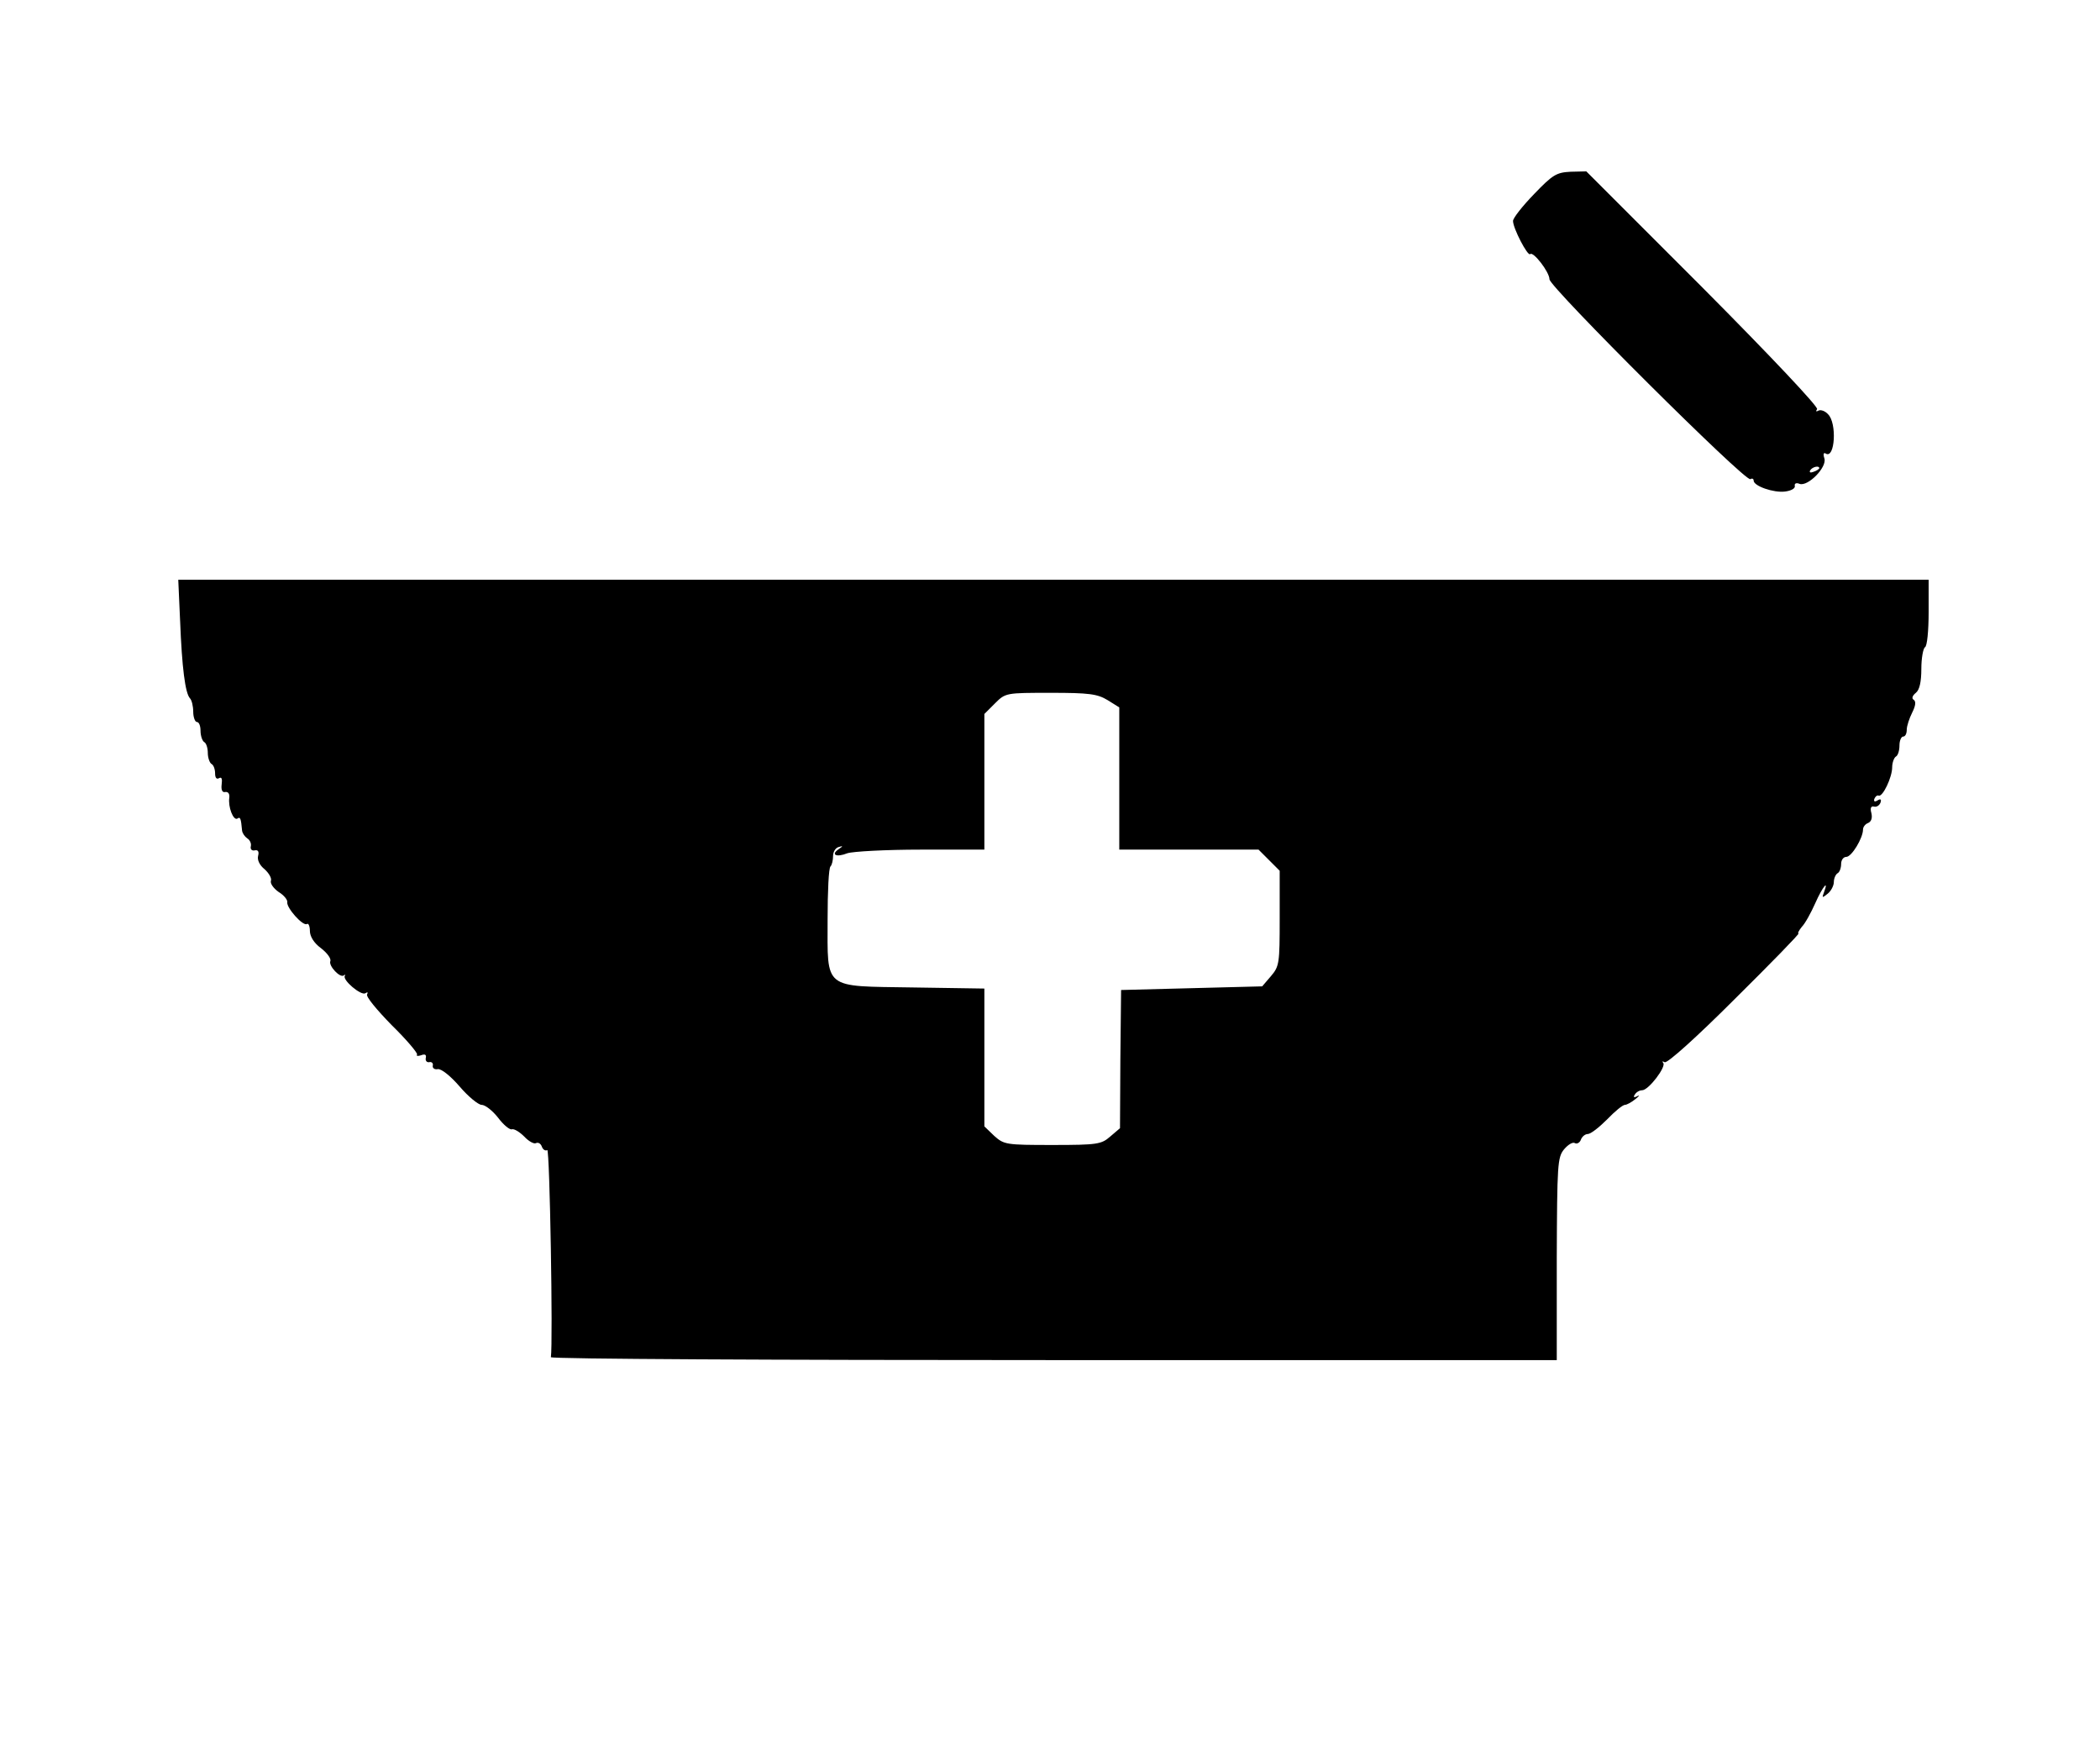 <svg xmlns="http://www.w3.org/2000/svg" width="576pt" height="480pt" viewBox="0 0 576 480" preserveAspectRatio="xMidYMid meet"><g transform="translate(0,480) scale(0.1,-0.1)" fill="#000000" stroke="none"><path d="M4208 4268 c-32 -33 -58 -66 -58 -74 0 -20 40 -97 47 -91 8 9 53 -49 53 -69 0 -21 538 -557 551 -548 5 3 9 1 9 -4 0 -15 55 -34 86 -30 16 2 28 8 27 15 -2 7 4 10 13 6 23 -8 76 46 68 70 -4 12 -2 17 4 13 25 -15 31 84 6 108 -8 9 -20 13 -26 10 -7 -4 -8 -2 -4 4 4 6 -127 145 -313 332 l-320 320 -43 -1 c-39 -2 -49 -8 -100 -61z m782 -752 c0 -2 -7 -7 -16 -10 -8 -3 -12 -2 -9 4 6 10 25 14 25 6z"></path><path d="M494 3098 c5 -129 14 -199 27 -213 5 -5 9 -22 9 -37 0 -15 5 -28 10 -28 6 0 10 -11 10 -24 0 -14 5 -28 10 -31 6 -3 10 -17 10 -30 0 -13 5 -27 10 -30 6 -3 10 -15 10 -26 0 -12 4 -17 11 -13 7 4 9 -2 7 -17 -2 -16 2 -23 10 -21 8 1 12 -5 11 -15 -4 -26 11 -64 22 -58 8 6 10 1 13 -33 1 -7 7 -16 14 -21 7 -4 12 -14 10 -22 -2 -8 3 -13 11 -11 9 2 12 -4 9 -15 -3 -11 4 -26 18 -37 12 -11 20 -25 17 -32 -2 -7 7 -20 21 -30 15 -9 25 -22 24 -28 -3 -15 43 -67 54 -60 4 3 8 -6 8 -19 0 -15 11 -33 30 -47 17 -13 29 -29 26 -36 -5 -13 27 -47 37 -39 4 3 5 2 3 -1 -8 -11 44 -55 56 -48 6 4 8 3 5 -3 -4 -6 27 -43 67 -84 41 -40 72 -77 70 -81 -3 -4 2 -5 11 -2 10 4 15 2 13 -7 -2 -8 3 -13 9 -12 7 2 12 -3 10 -10 -1 -6 5 -11 14 -9 10 1 35 -19 60 -48 23 -27 51 -50 60 -50 10 0 30 -16 45 -35 15 -20 32 -34 38 -32 6 2 21 -7 34 -20 12 -13 27 -21 32 -18 6 3 13 -1 16 -9 3 -9 10 -13 15 -10 7 4 16 -529 10 -568 0 -5 620 -8 1379 -8 l1380 0 0 278 c1 259 2 278 20 300 11 13 24 21 30 17 5 -3 13 1 16 9 3 9 12 16 19 16 8 0 31 18 53 40 21 22 43 40 49 40 5 0 18 7 29 16 10 8 13 12 5 8 -9 -5 -12 -3 -7 4 4 7 13 12 20 12 18 0 67 65 58 75 -4 5 -2 5 4 2 7 -4 89 70 192 173 100 99 179 180 175 180 -3 0 1 8 9 18 9 9 25 38 37 65 20 45 38 67 24 30 -6 -16 -5 -16 10 -4 9 7 17 22 17 32 0 10 5 21 10 24 6 3 10 15 10 26 0 10 6 19 14 19 15 0 46 52 46 75 0 7 6 15 14 18 9 4 12 14 9 27 -4 14 -1 20 7 18 7 -2 15 3 18 11 3 9 0 11 -8 6 -8 -5 -11 -3 -9 4 3 7 8 11 12 9 11 -4 37 50 37 78 0 12 5 26 10 29 6 3 10 17 10 31 0 13 5 24 10 24 6 0 10 8 10 19 0 10 7 31 15 47 9 18 11 30 4 35 -6 3 -4 11 6 19 10 8 15 30 15 66 0 29 5 56 10 59 6 3 10 46 10 96 l0 89 -2401 0 -2400 0 5 -112z m2544 -218 l32 -20 0 -195 0 -195 191 0 191 0 29 -29 29 -29 0 -131 c0 -123 -1 -131 -24 -158 l-24 -28 -194 -5 -193 -5 -2 -190 -1 -189 -27 -23 c-24 -21 -35 -23 -158 -23 -128 0 -133 1 -160 25 l-27 26 0 189 0 189 -196 3 c-248 4 -234 -8 -234 187 0 76 3 141 8 145 4 4 7 17 7 29 0 11 7 22 15 24 13 4 13 3 0 -6 -22 -15 -6 -23 24 -11 15 5 106 10 202 10 l174 0 0 186 0 186 29 29 c29 29 30 29 153 29 105 0 128 -3 156 -20z"></path></g></svg>